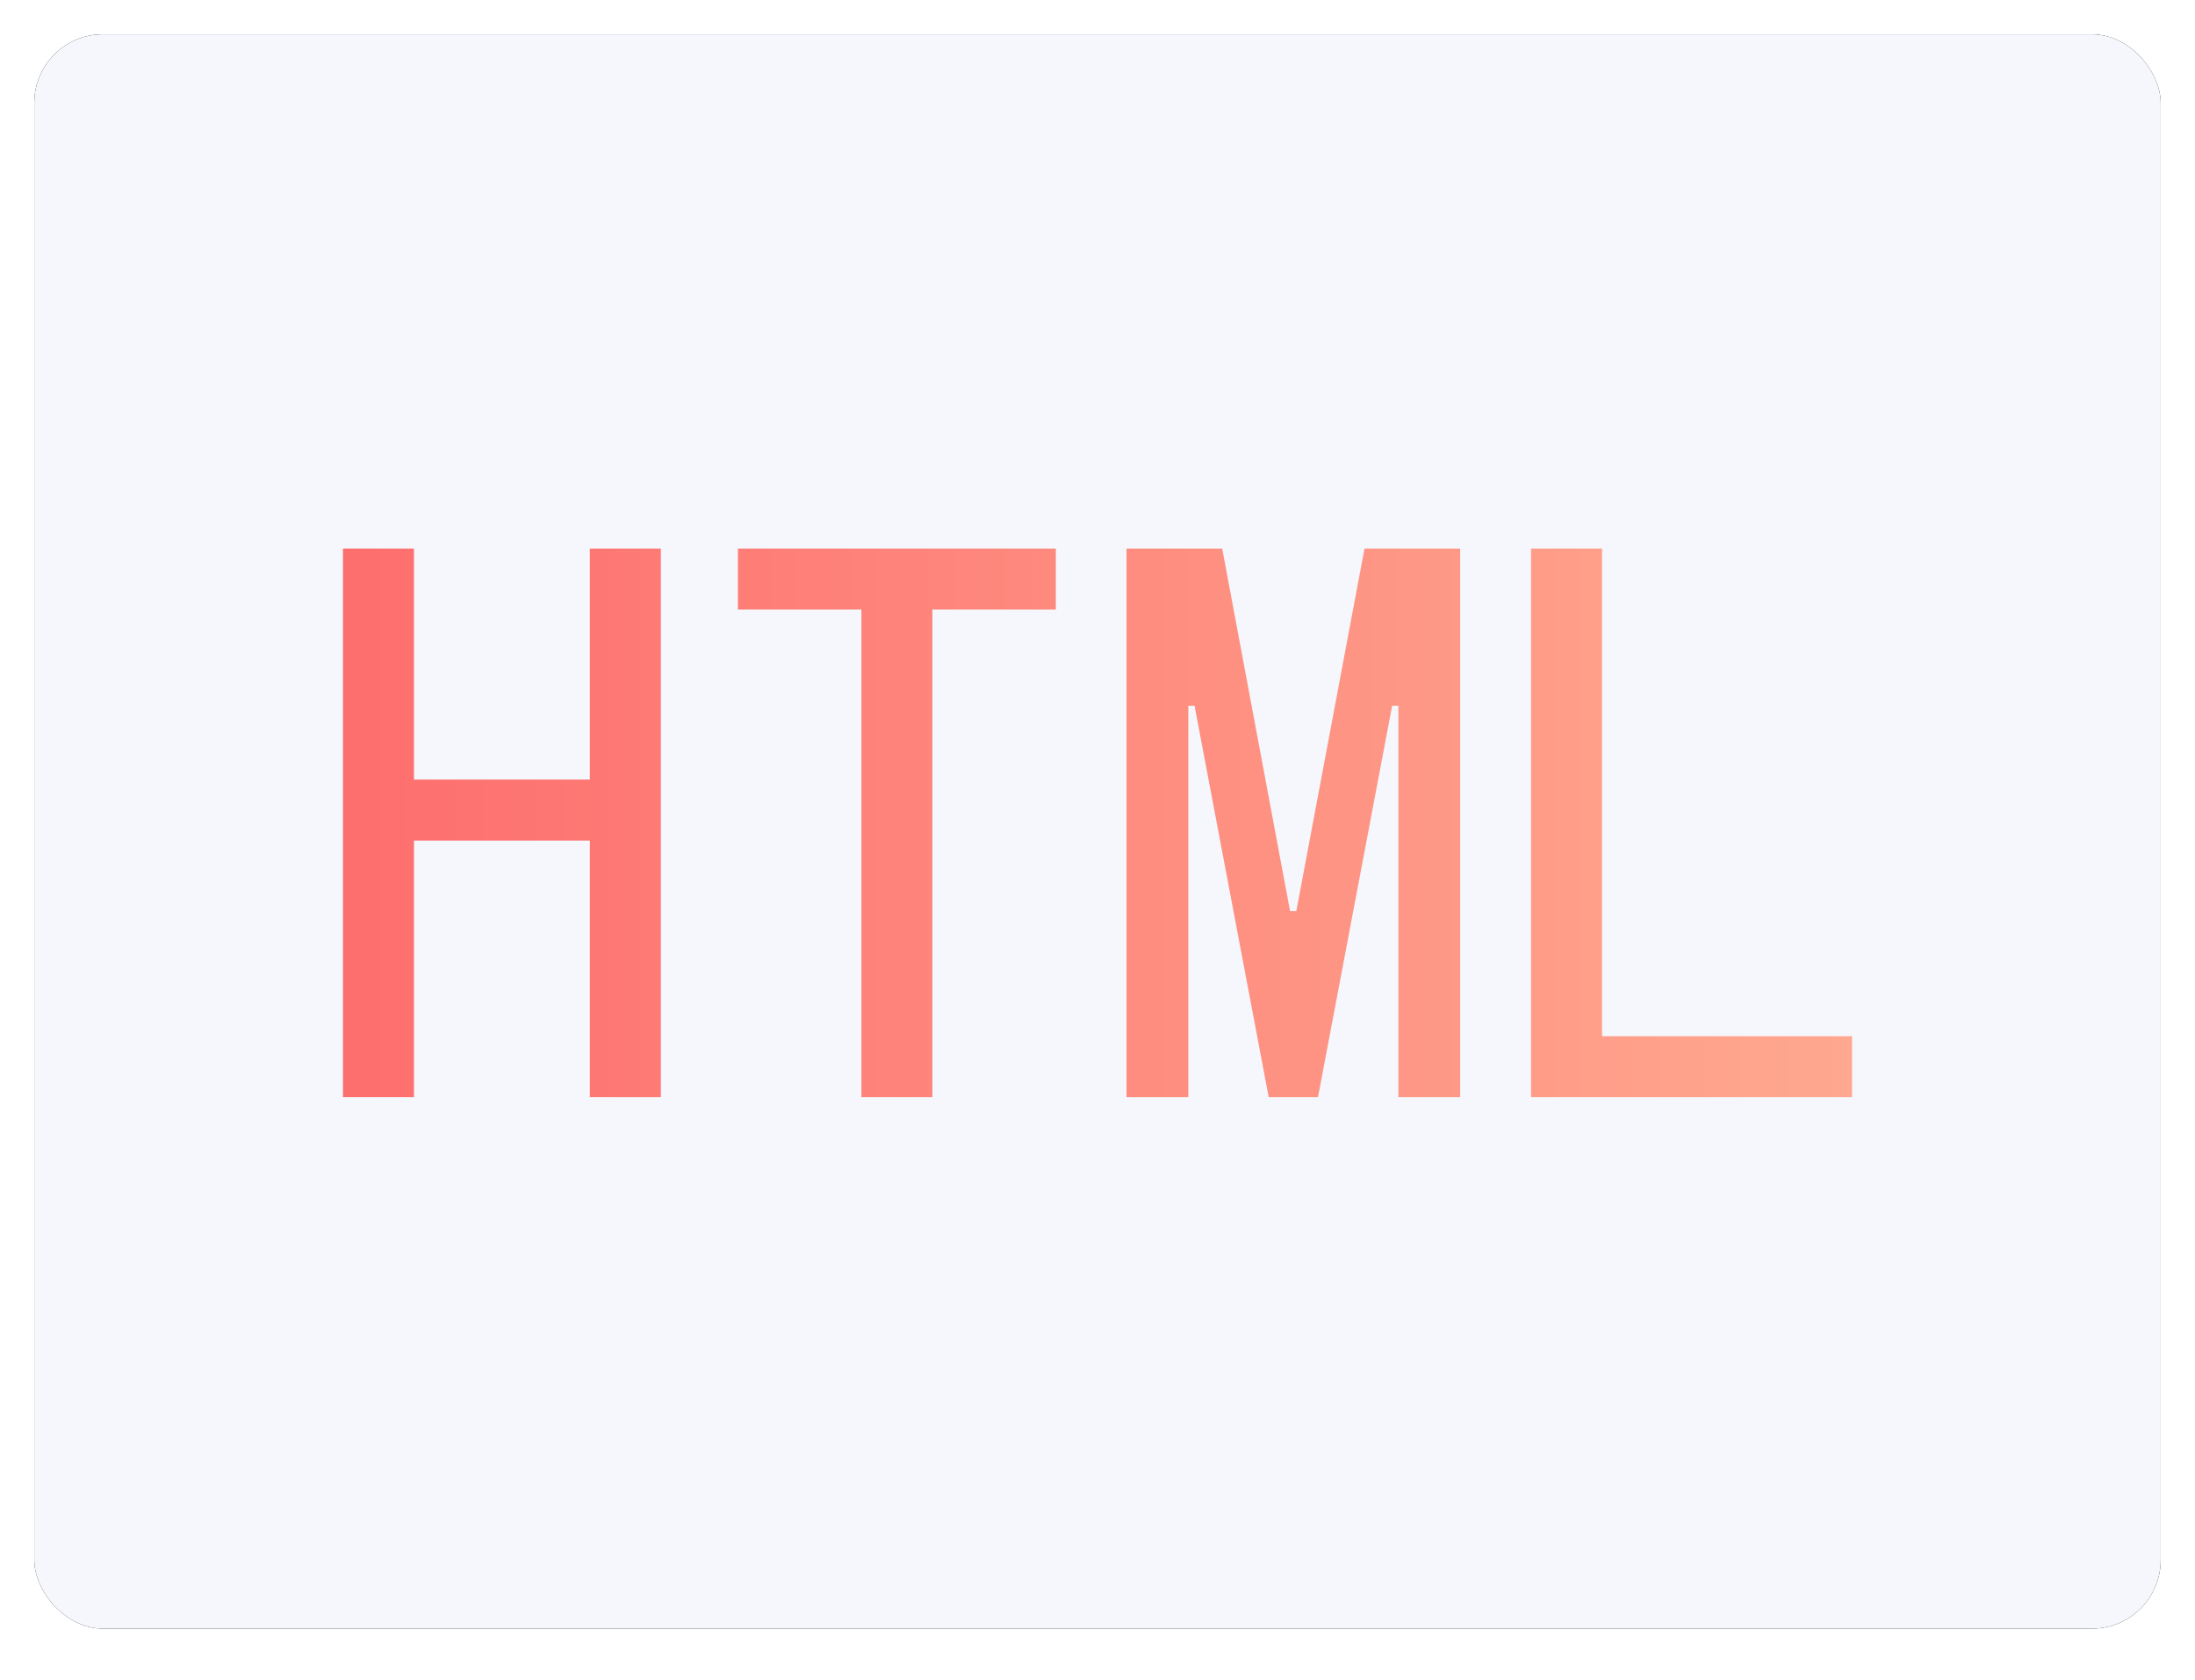 <?xml version="1.0" encoding="UTF-8"?>
<svg width="64px" height="49px" viewBox="0 0 64 49" version="1.1" xmlns="http://www.w3.org/2000/svg" xmlns:xlink="http://www.w3.org/1999/xlink">
    <!-- Generator: Sketch 57.1 (83088) - https://sketch.com -->
    <title>矩形 4备份 2</title>
    <desc>Created with Sketch.</desc>
    <defs>
        <rect id="path-1" x="0" y="0" width="62" height="46.5" rx="2"></rect>
        <filter x="-2.4%" y="-3.2%" width="104.8%" height="106.5%" filterUnits="objectBoundingBox" id="filter-2">
            <feOffset dx="0" dy="0" in="SourceAlpha" result="shadowOffsetOuter1"></feOffset>
            <feGaussianBlur stdDeviation="0.5" in="shadowOffsetOuter1" result="shadowBlurOuter1"></feGaussianBlur>
            <feColorMatrix values="0 0 0 0 0.263   0 0 0 0 0.298   0 0 0 0 0.404  0 0 0 1 0" type="matrix" in="shadowBlurOuter1"></feColorMatrix>
        </filter>
        <linearGradient x1="-2.22044605e-14%" y1="50%" x2="100%" y2="50%" id="linearGradient-3">
            <stop stop-color="#FD6E6E" offset="0%"></stop>
            <stop stop-color="#FFA88F" offset="100%"></stop>
        </linearGradient>
    </defs>
    <g id="页面-1" stroke="none" stroke-width="1" fill="none" fill-rule="evenodd">
        <g id="司南-项目管理-交互" transform="translate(-807, -421)">
            <g id="right" transform="translate(612, 90)">
                <g id="link备份" transform="translate(196, 332)">
                    <g id="矩形-4备份-2">
                        <g id="矩形">
                            <use fill="black" fill-opacity="1" filter="url(#filter-2)" xlink:href="#path-1"></use>
                            <use fill="#F5F7FD" fill-rule="evenodd" xlink:href="#path-1"></use>
                        </g>
                        <path d="M18.269,31 L16.198,31 L16.198,23.516 L11.07,23.516 L11.07,31 L9,31 L9,15 L11.07,15 L11.07,21.737 L16.198,21.737 L16.198,15 L18.269,15 L18.269,31 Z M29.785,16.779 L26.186,16.779 L26.186,31 L24.116,31 L24.116,16.779 L20.516,16.779 L20.516,15 L29.785,15 L29.785,16.779 L29.785,16.779 Z M41.575,31 L39.773,31 L39.773,19.584 L39.591,19.584 L37.429,31 L35.992,31 L33.83,19.584 L33.648,19.584 L33.648,31 L31.846,31 L31.846,15 L34.636,15 L36.615,25.574 L36.797,25.574 L38.785,15 L41.575,15 L41.575,31 L41.575,31 Z M53,31 L43.64,31 L43.64,15 L45.711,15 L45.711,29.221 L53,29.221 L53,31 L53,31 Z" id="html" fill="url(#linearGradient-3)" fill-rule="nonzero"></path>
                    </g>
                </g>
            </g>
        </g>
    </g>
</svg>